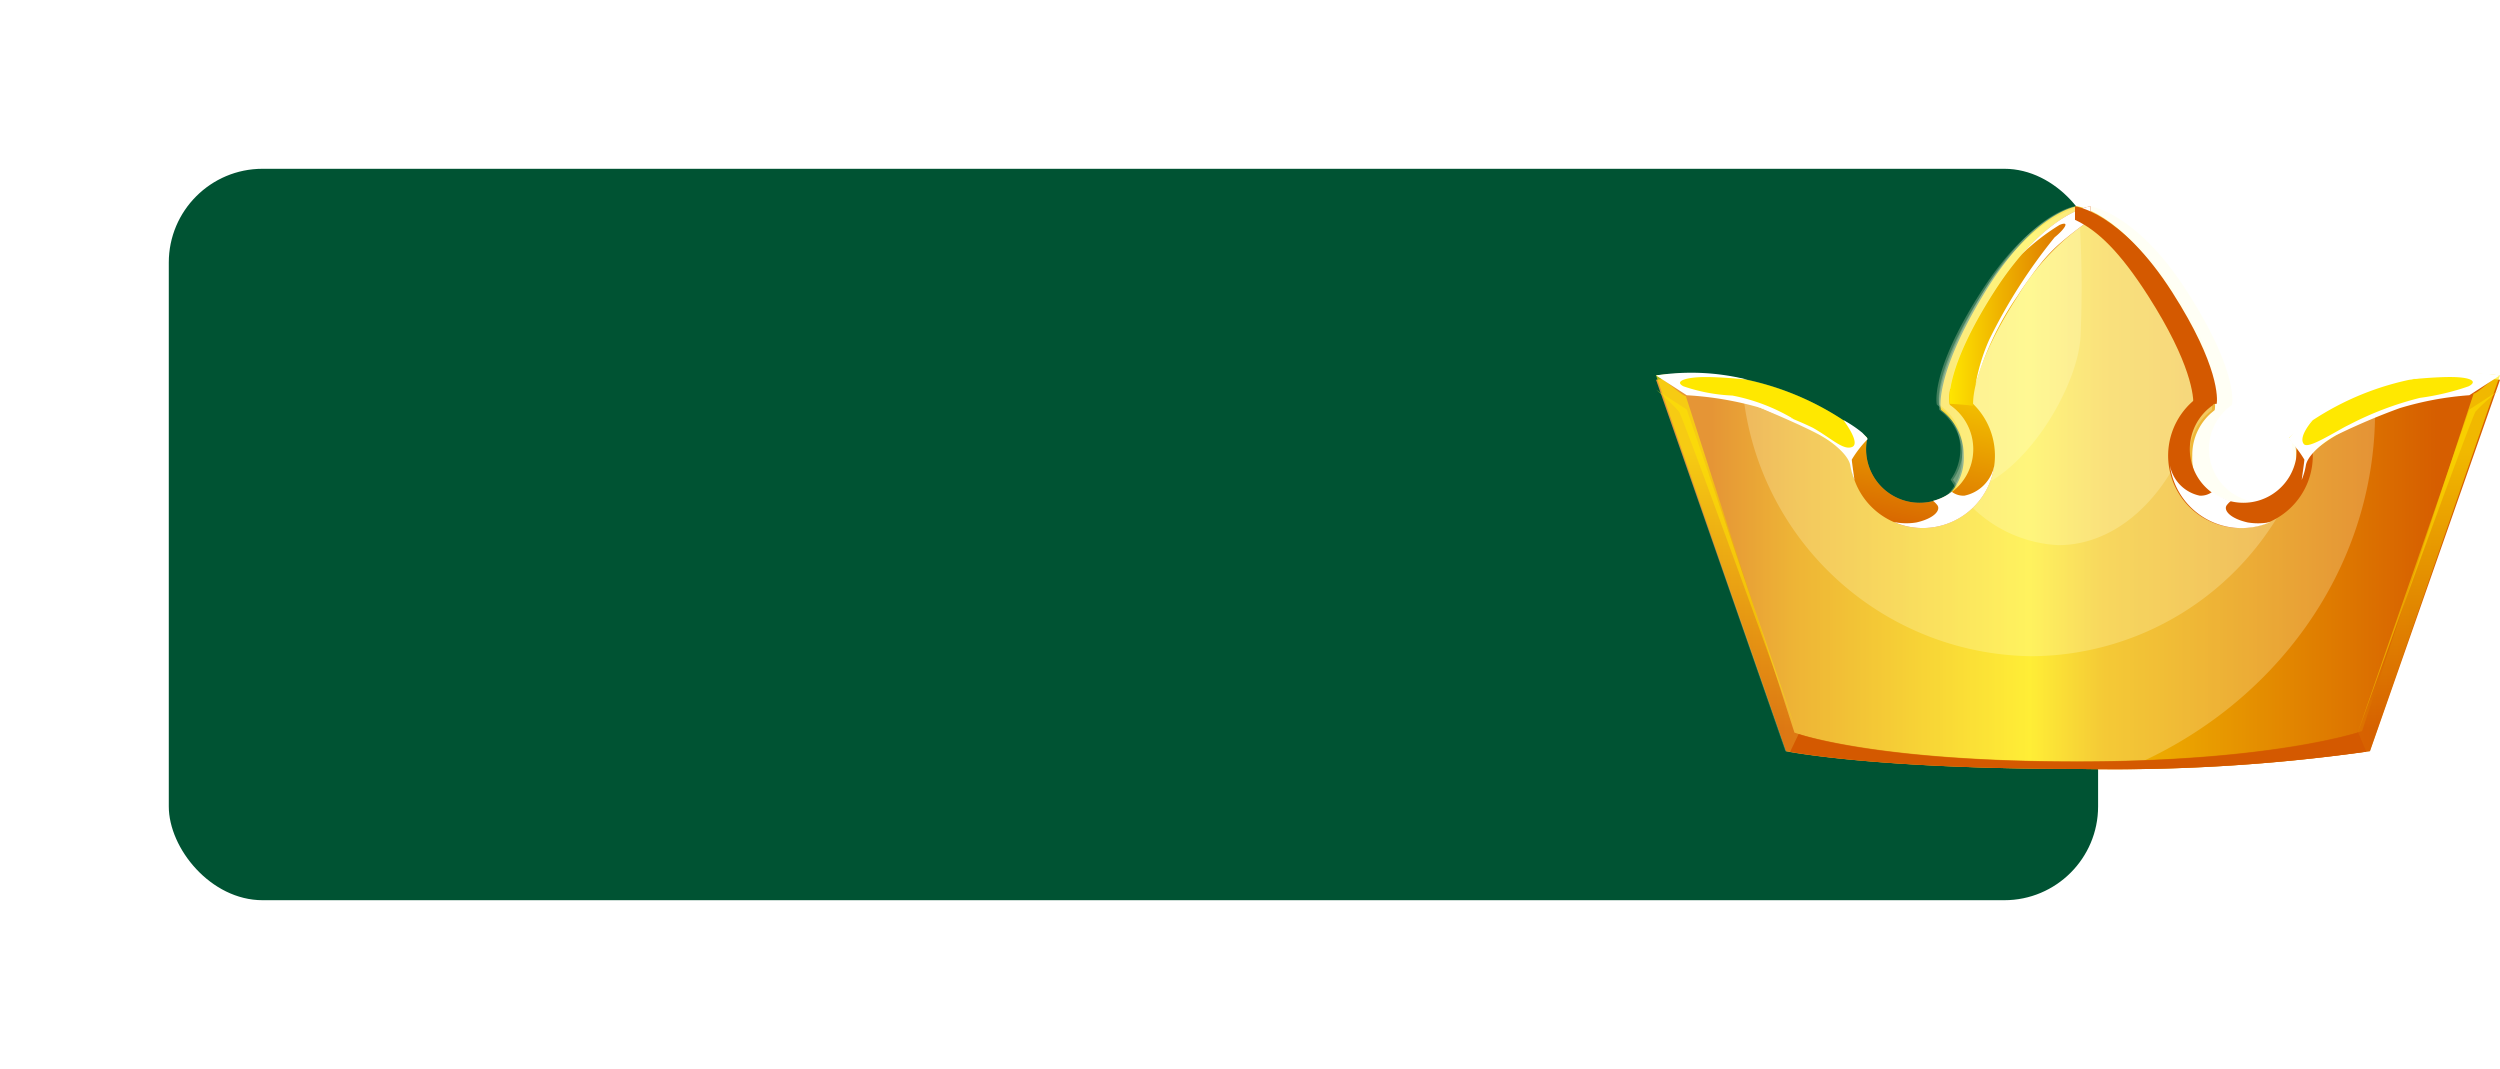 <svg height="57" viewBox="0 0 133.303 57" width="133.303" xmlns="http://www.w3.org/2000/svg" xmlns:xlink="http://www.w3.org/1999/xlink"><filter id="a" filterUnits="userSpaceOnUse" height="57" width="120.873" x="0" y="0"><feOffset dy="3"/><feGaussianBlur result="b" stdDeviation="3"/><feFlood flood-opacity=".161"/><feComposite in2="b" operator="in"/><feComposite in="SourceGraphic"/></filter><linearGradient id="b" gradientUnits="objectBoundingBox" x1=".062" x2=".927" y1=".5" y2=".5"><stop offset="0" stop-color="#dc7100"/><stop offset=".116" stop-color="#e89b00"/><stop offset=".44" stop-color="#ffe800"/><stop offset=".54" stop-color="#f1b800"/><stop offset="1" stop-color="#d65e00"/></linearGradient><linearGradient id="c" gradientUnits="objectBoundingBox" x1=".5" x2=".5" y1=".196" y2=".906"><stop offset="0" stop-color="#ffe800"/><stop offset="1" stop-color="#d45900"/></linearGradient><linearGradient id="d" gradientUnits="objectBoundingBox" x1=".359" x2=".688" y1="1.139" y2="-.398"><stop offset="0" stop-color="#d45900"/><stop offset="1" stop-color="#ffe800"/></linearGradient><linearGradient id="e" x1="0" x2="1" xlink:href="#c" y1=".5" y2=".5"/><linearGradient id="f" x1="29.538" x2="29.867" xlink:href="#d" y1="1.139" y2="-.398"/><linearGradient id="g" gradientUnits="objectBoundingBox" x1="31.119" x2="32.119" y1=".5" y2=".5"><stop offset="0" stop-color="#d45900"/><stop offset="1" stop-color="#f2be00"/></linearGradient><g filter="url(#a)"><rect fill="#005333" height="39" rx="5" transform="translate(9 6)" width="102.873"/></g><path d="m161.823 700.36s-.006.028-.018.075a3.1 3.1 0 0 1 .051.558 2.774 2.774 0 1 1 -5.54 0 2.97 2.97 0 0 1 1.171-2.394.108.108 0 0 0 .028-.046s.362-1.735-2.3-6.144-5.04-4.7-5.04-4.7-2.324.289-4.989 4.7-2.277 6.144-2.277 6.144l.041.046a2.976 2.976 0 0 1 1.178 2.394 2.772 2.772 0 1 1 -5.536 0 3.09 3.09 0 0 1 .052-.558c-.012-.047-.018-.075-.018-.075a14.114 14.114 0 0 0 -10.9-3.4l6.936 19.807s4.613.94 15.513.94a96.984 96.984 0 0 0 15.615-.94l6.936-19.807a14.114 14.114 0 0 0 -10.903 3.4z" fill="url(#b)" transform="translate(-39.42 -676.71)"/><g fill="#ffffd9"><path d="m166.043 697.73a14.043 14.043 0 0 0 -4.4 2.63s-.006.028-.018.075a3.111 3.111 0 0 1 .05.558 2.761 2.761 0 1 1 -5.511 0 2.975 2.975 0 0 1 1.165-2.394.108.108 0 0 0 .028-.046s.36-1.735-2.291-6.144-5.014-4.7-5.014-4.7-2.312.289-4.963 4.7-2.266 6.144-2.266 6.144l.041.046a2.981 2.981 0 0 1 1.171 2.394 2.759 2.759 0 1 1 -5.507 0 3.105 3.105 0 0 1 .052-.558c-.012-.047-.018-.075-.018-.075a14 14 0 0 0 -10.843-3.4l6.9 19.807s4.589.94 15.432.94q1.447 0 2.757-.023c7.809-3.243 13.253-10.541 13.253-19.025.005-.309-.004-.62-.018-.929z" opacity=".25" transform="translate(-39.42 -676.71)"/><path d="m214.054 703.114a2.854 2.854 0 0 1 -3.091-4.792.1.1 0 0 0 .029-.045s.373-1.691-2.374-5.988-5.2-4.579-5.2-4.579-2.4.282-5.143 4.579-2.348 5.988-2.348 5.988l.042.045a2.856 2.856 0 1 1 -4.439 1.79c-.012-.046-.018-.073-.018-.073a15.125 15.125 0 0 0 -6.654-3.146 15.645 15.645 0 0 0 15.442 14.807 15.435 15.435 0 0 0 13.754-8.586z" opacity=".25" transform="translate(-91.977 -676.71)"/><path d="m337.028 695.386a21.955 21.955 0 0 0 -1.685-3.1c-2.748-4.3-5.2-4.579-5.2-4.579s-2.4.282-5.143 4.579-2.348 5.988-2.348 5.988l.042.045a2.847 2.847 0 0 1 .7 3.966 7.063 7.063 0 0 0 5.737 3.493c4.18.002 7.599-4.578 7.897-10.392z" opacity=".25" transform="translate(-219.381 -676.71)"/><path d="m323.882 702.947c3.173-.5 6.177-5.52 6.319-8.3a59.921 59.921 0 0 0 -.053-6.216 1.485 1.485 0 0 1 0-.723c-.655.183-2.891 1.057-5.143 4.579-2.748 4.3-2.348 5.988-2.348 5.988l.042.045a2.847 2.847 0 0 1 .7 3.966c.153.231.316.45.483.661z" opacity=".25" transform="translate(-219.263 -676.71)"/></g><path d="m165.369 819.109s-4.707 1.617-15.2 1.617c-10.9 0-15.068-1.535-15.068-1.535l-5.792-17.948c-.191.017-1.394-1.123-1.589-1.1l6.936 20.032s4.613.951 15.513.951a95.934 95.934 0 0 0 15.615-.951l6.936-20.032c-.195-.026-1.208.984-1.4.966z" fill="url(#c)" opacity=".65" transform="translate(-39.42 -780.129)"/><path d="m260.712 816.473a3.857 3.857 0 0 0 1.469-7.423 2.451 2.451 0 0 0 -.03.836l.042.045a2.856 2.856 0 1 1 -4.439 1.79c-.012-.046-.018-.073-.018-.073s-.208-.188-.6-.476a3.854 3.854 0 0 0 3.575 5.3z" fill="url(#d)" transform="translate(-158.196 -788.319)"/><path d="m325.1 692.289c-2.523 3.947-2.4 5.693-2.361 5.952.351.017.839.05 1.255.108-.03-.48.075-2.25 2.376-5.849a12.712 12.712 0 0 1 3.887-4.068v-.723s-2.41.283-5.157 4.58z" fill="url(#e)" transform="translate(-218.783 -676.71)"/><path d="m138.979 802.164a15.039 15.039 0 0 0 -11.235-3.311l1.664.966a15.185 15.185 0 0 1 8.725 3.4c.257-.317.558-.656.863-.985-.011-.043-.017-.07-.017-.07z" fill="#ffe800" transform="translate(-39.439 -778.835)"/><path d="m342.87 689.984c-.022.024-.051.049-.072.071-.059.065-.121.13-.18.2l-.022.023a11.639 11.639 0 0 1 2.027-1.576c.621-.251.2.291-.264.66a28.731 28.731 0 0 0 -3.488 5.456 10.181 10.181 0 0 0 -.731 2.4 15.94 15.94 0 0 1 2.232-4.721c.251-.393.5-.749.742-1.078.2-.279.422-.569.664-.857a8.879 8.879 0 0 1 .761-.785 18.016 18.016 0 0 1 1.735-1.348v-.723s-1.464.175-3.404 2.278z" fill="#fff" transform="translate(-234.802 -676.71)"/><path d="m289.51 861.593a1.018 1.018 0 0 1 -.673-.206 2.835 2.835 0 0 1 -1 .483 1.274 1.274 0 0 1 .232.234c.175.245-.123.687-1.109.916a3.289 3.289 0 0 1 -1.215-.023 3.851 3.851 0 0 0 5.359-3.016 2.046 2.046 0 0 1 -1.594 1.612z" fill="#fff" transform="translate(-184.765 -835.164)"/><path d="m200.114 822.35a5.723 5.723 0 0 0 -.81 1.056c.009.159.144 1.083.144 1.083a3.6 3.6 0 0 1 -.223-.776c-.07-.43-.664-1.076-1.618-1.611s-3.407-1.551-3.407-1.551a19.4 19.4 0 0 1 3.026 1.156c1 .564 1.629 1.224 2.1 1.022s-.469-1.432-.469-1.432a6.276 6.276 0 0 1 1.006.674c.242.255.337.329.251.379z" fill="#fff" transform="translate(-100.565 -798.898)"/><path d="m131.811 799.591a9.23 9.23 0 0 1 -2.607-.493c-.511-.264.106-.476 1.039-.493s2.361.135 2.361.135a12.347 12.347 0 0 0 -4.861-.223l1.636 1.057a17.769 17.769 0 0 1 4.1.722 7.994 7.994 0 0 0 1.593.544 9.994 9.994 0 0 0 -3.261-1.249z" fill="#fff" transform="translate(-39.439 -778.499)"/><path d="m484.715 816.473a3.857 3.857 0 0 1 -1.468-7.423 2.45 2.45 0 0 1 .03.836l-.042.045a2.856 2.856 0 1 0 4.439 1.79c.012-.046.018-.073.018-.073s.209-.188.6-.476a3.854 3.854 0 0 1 -3.575 5.3z" fill="url(#f)" transform="translate(-365.252 -788.319)"/><path d="m421.819 692.289c2.523 3.947 2.412 5.693 2.374 5.952-.352.017-.833.05-1.249.108.031-.48-.1-2.25-2.4-5.849-1.512-2.365-2.706-3.513-3.909-4.068v-.723s2.437.283 5.184 4.58z" fill="url(#g)" transform="translate(-305.994 -676.71)"/><path d="m565.863 802.164a15.04 15.04 0 0 1 11.235-3.311l-1.665.966a15.185 15.185 0 0 0 -8.724 3.4c-.257-.317-.558-.656-.864-.985.012-.043.018-.07.018-.07z" fill="#ffe800" transform="translate(-443.796 -778.835)"/><path d="m482.928 861.593a1.019 1.019 0 0 0 .673-.206 2.836 2.836 0 0 0 1 .483 1.274 1.274 0 0 0 -.232.234c-.175.245.123.687 1.109.916a3.29 3.29 0 0 0 1.222-.02 3.851 3.851 0 0 1 -5.359-3.016 2.046 2.046 0 0 0 1.587 1.609z" fill="#fff" transform="translate(-365.637 -835.164)"/><path d="m576.833 798.516a12.346 12.346 0 0 0 -4.86.223s1.428-.153 2.361-.135 1.339.229.828.493a13.15 13.15 0 0 1 -2.589.616 17.047 17.047 0 0 0 -3.754 1.42s-.236.116-.341.175c-1 .563-1.911 1.1-2.1.871-.329-.388.477-1.281.477-1.281a6.253 6.253 0 0 0 -1.006.674c-.246.255-.343.326-.255.379a5.728 5.728 0 0 1 .81 1.056c-.009.159-.144 1.083-.144 1.083a3.592 3.592 0 0 0 .223-.776c.071-.43.664-1.076 1.618-1.611a34.51 34.51 0 0 1 3.393-1.443 16.922 16.922 0 0 1 3.707-.687z" fill="#fff" transform="translate(-443.532 -778.499)"/><path d="m217.337 1028.085-.453.946s4.549.916 15.3.916a96.788 96.788 0 0 0 15.4-.916l.012-.024-.424-1.006s-4.642 1.558-14.988 1.558c-10.394 0-14.584-1.382-14.847-1.474z" fill="#d45900" transform="translate(-121.431 -988.947)"/><path d="m611.639 818.425s6.023-16.763 6.287-17.119a10.733 10.733 0 0 1 1.293-1.154l-1.636 1.057z" fill="#ffe800" opacity=".48" transform="translate(-485.918 -779.371)"/><path d="m135.224 818.425s-6.023-16.763-6.287-17.119a11.786 11.786 0 0 0 -1.214-1.154l1.638 1.057z" fill="#ffe800" opacity=".48" transform="translate(-39.42 -779.371)"/></svg>